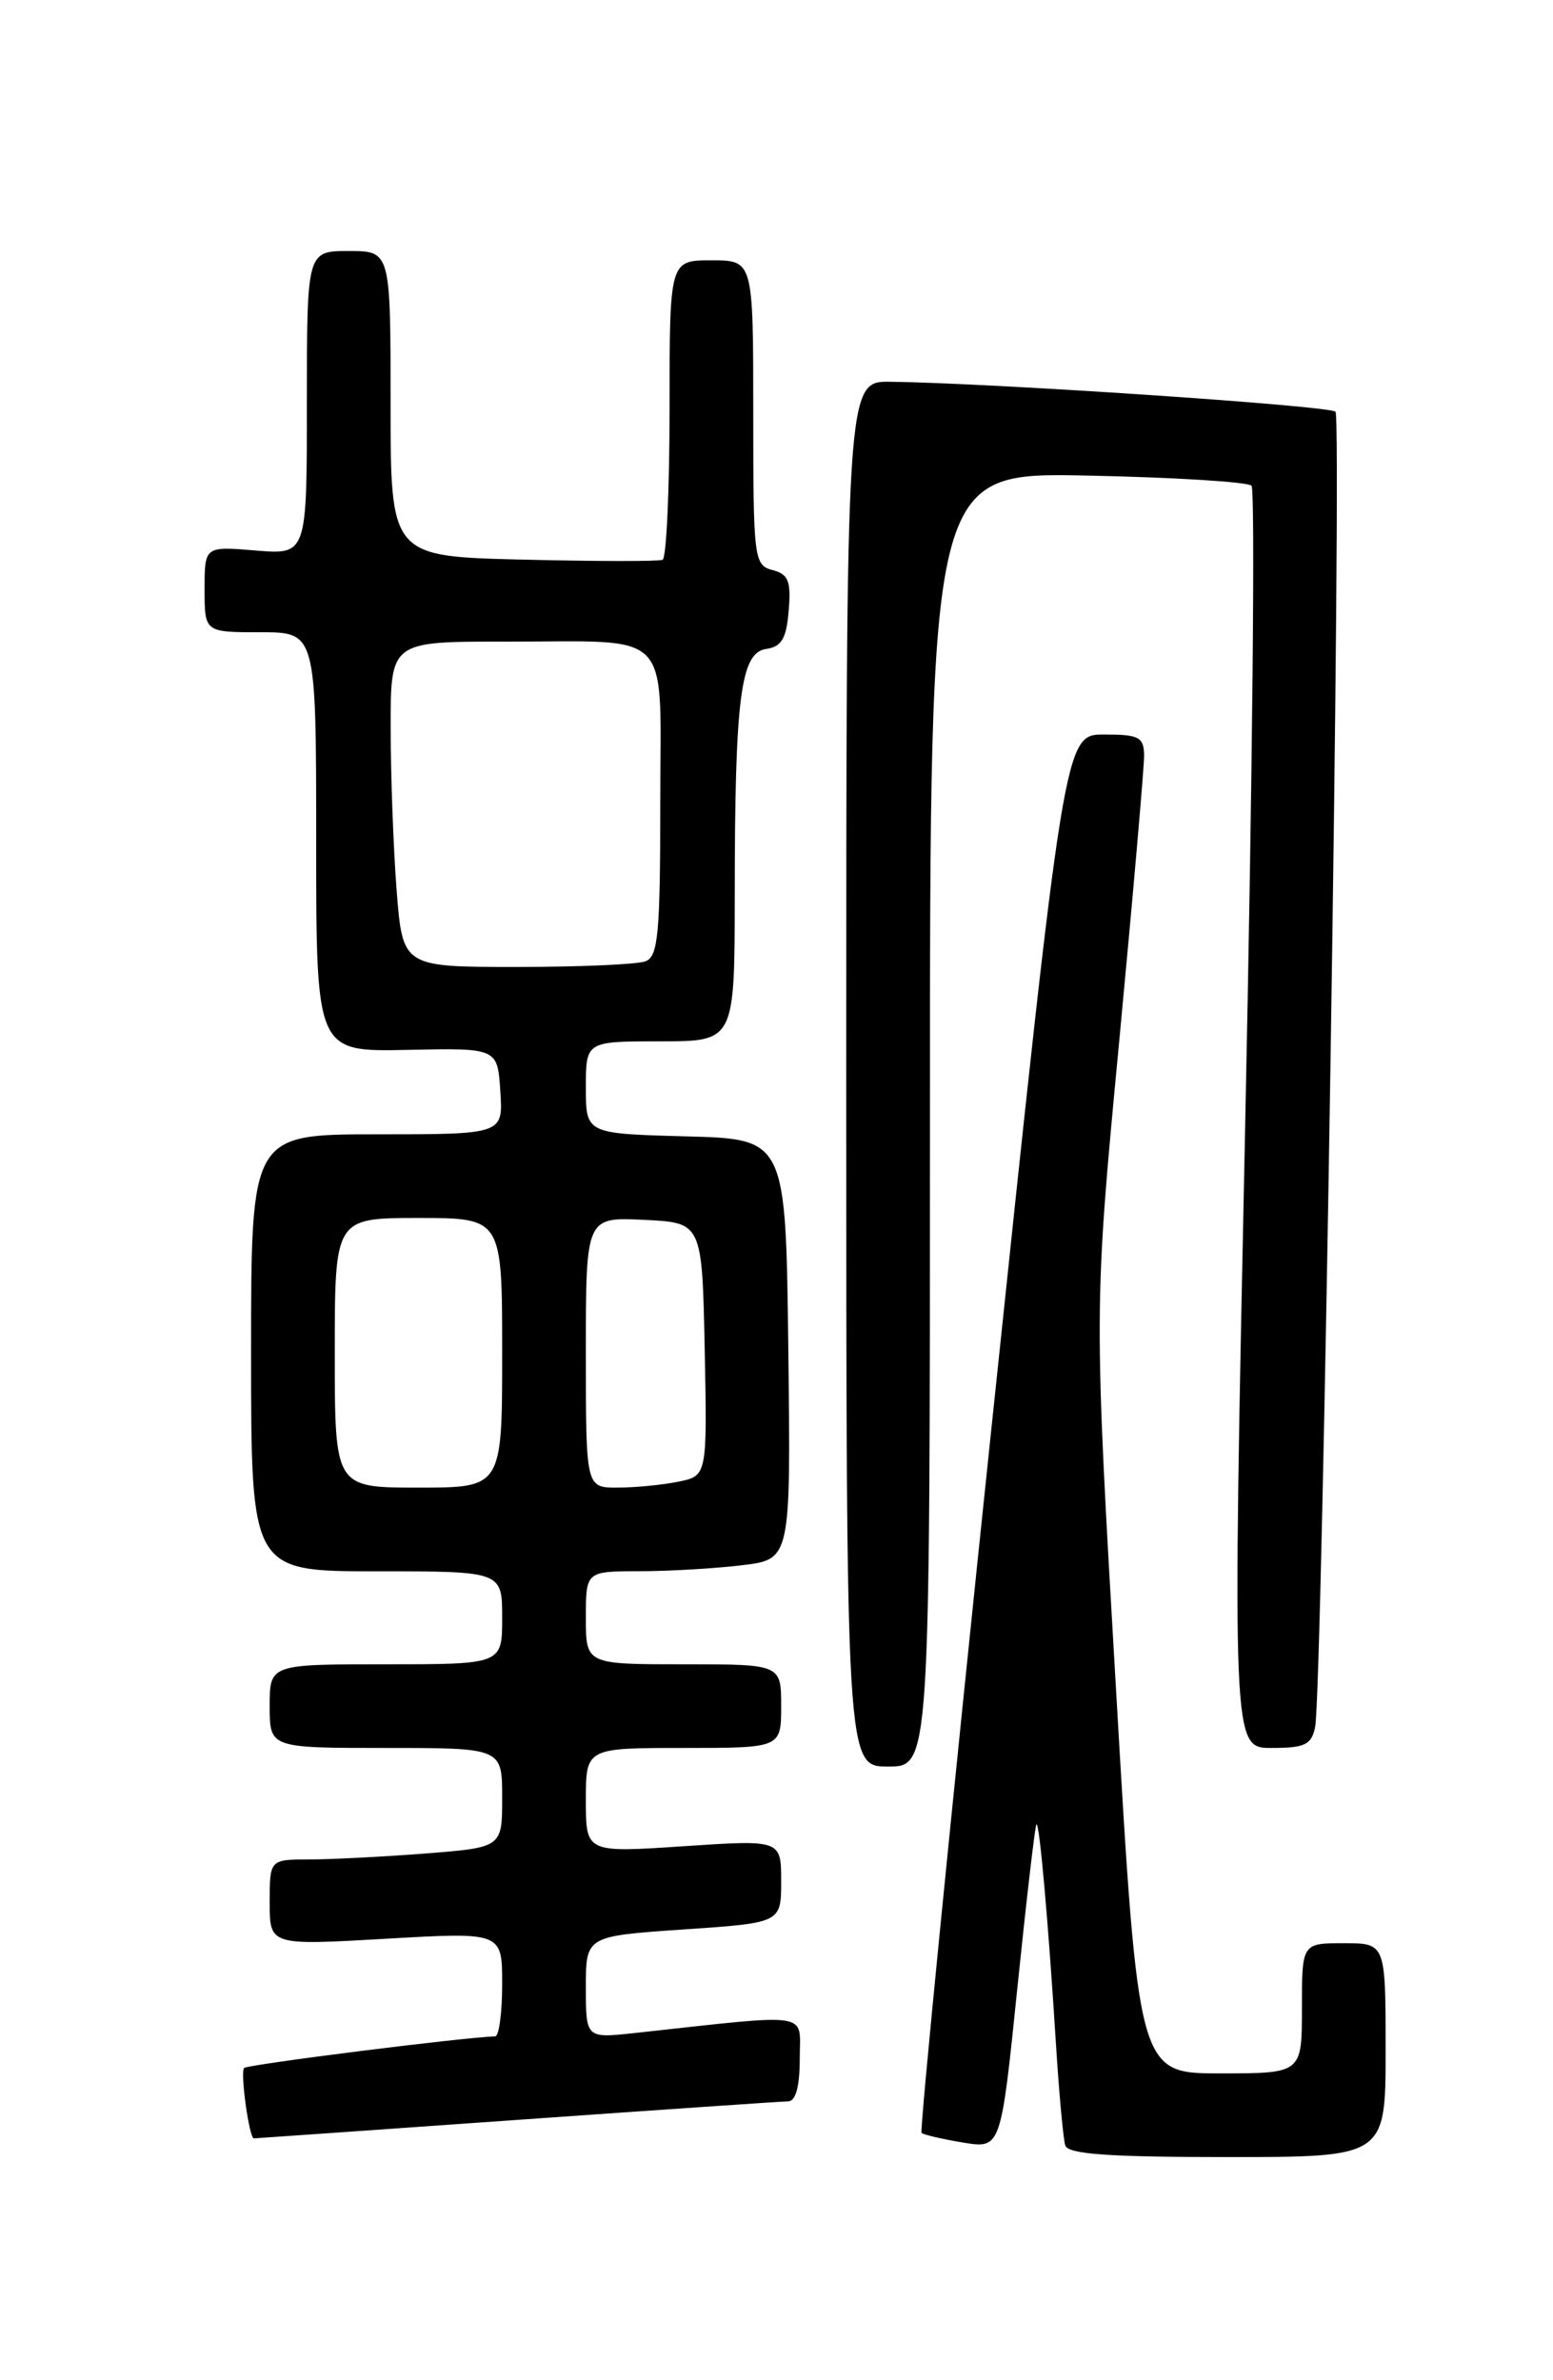 <?xml version="1.0" encoding="UTF-8" standalone="no"?>
<!DOCTYPE svg PUBLIC "-//W3C//DTD SVG 1.1//EN" "http://www.w3.org/Graphics/SVG/1.1/DTD/svg11.dtd" >
<svg xmlns="http://www.w3.org/2000/svg" xmlns:xlink="http://www.w3.org/1999/xlink" version="1.1" viewBox="0 0 167 256">
 <g >
 <path fill="currentColor"
d=" M 149.00 220.50 C 149.00 209.00 149.00 209.00 144.50 209.00 C 140.00 209.00 140.00 209.00 140.00 216.00 C 140.00 223.00 140.00 223.00 131.21 223.00 C 122.41 223.00 122.41 223.00 120.02 181.88 C 117.62 140.76 117.62 140.76 120.34 112.13 C 121.83 96.38 123.04 82.49 123.03 81.25 C 123.00 79.27 122.48 79.00 118.72 79.00 C 114.45 79.00 114.45 79.00 106.57 154.01 C 102.24 195.27 98.88 229.20 99.10 229.40 C 99.32 229.60 101.33 230.07 103.56 230.44 C 107.63 231.11 107.63 231.11 109.40 213.81 C 110.38 204.29 111.30 196.38 111.45 196.22 C 111.77 195.90 112.72 206.58 113.56 220.00 C 113.89 225.22 114.34 230.06 114.55 230.75 C 114.84 231.69 119.22 232.00 131.97 232.00 C 149.00 232.00 149.00 232.00 149.00 220.50 Z  M 55.50 228.01 C 70.90 226.92 84.06 226.02 84.75 226.01 C 85.57 226.00 86.00 224.41 86.00 221.40 C 86.00 216.30 87.63 216.55 68.25 218.66 C 63.00 219.23 63.00 219.23 63.00 213.73 C 63.00 208.24 63.00 208.24 73.50 207.52 C 84.00 206.81 84.00 206.81 84.00 202.34 C 84.00 197.87 84.00 197.87 73.50 198.57 C 63.00 199.27 63.00 199.27 63.00 193.64 C 63.00 188.00 63.00 188.00 73.50 188.00 C 84.00 188.00 84.00 188.00 84.00 183.50 C 84.00 179.00 84.00 179.00 73.50 179.00 C 63.00 179.00 63.00 179.00 63.00 174.00 C 63.00 169.00 63.00 169.00 68.75 168.99 C 71.91 168.99 76.87 168.70 79.77 168.35 C 85.04 167.72 85.04 167.72 84.77 145.11 C 84.50 122.50 84.50 122.50 73.75 122.22 C 63.00 121.93 63.00 121.93 63.00 116.97 C 63.00 112.00 63.00 112.00 71.00 112.00 C 79.00 112.00 79.00 112.00 79.01 96.25 C 79.02 75.06 79.64 70.19 82.38 69.80 C 84.05 69.56 84.57 68.68 84.81 65.67 C 85.08 62.50 84.78 61.75 83.06 61.31 C 81.08 60.79 81.00 60.10 81.00 44.38 C 81.00 28.00 81.00 28.00 76.50 28.00 C 72.00 28.00 72.00 28.00 72.00 43.94 C 72.00 52.71 71.66 60.03 71.25 60.21 C 70.84 60.39 64.09 60.38 56.25 60.19 C 42.00 59.85 42.00 59.85 42.00 43.42 C 42.00 27.00 42.00 27.00 37.50 27.00 C 33.00 27.00 33.00 27.00 33.00 43.33 C 33.00 59.66 33.00 59.66 27.50 59.21 C 22.00 58.75 22.00 58.75 22.00 63.38 C 22.00 68.00 22.00 68.00 28.00 68.00 C 34.00 68.00 34.00 68.00 34.00 90.56 C 34.00 113.12 34.00 113.12 43.75 112.92 C 53.50 112.71 53.50 112.71 53.80 117.36 C 54.11 122.00 54.11 122.00 40.55 122.00 C 27.00 122.00 27.00 122.00 27.00 145.50 C 27.00 169.00 27.00 169.00 40.50 169.00 C 54.00 169.00 54.00 169.00 54.00 174.00 C 54.00 179.00 54.00 179.00 41.50 179.00 C 29.00 179.00 29.00 179.00 29.00 183.50 C 29.00 188.00 29.00 188.00 41.50 188.00 C 54.00 188.00 54.00 188.00 54.00 193.35 C 54.00 198.70 54.00 198.70 45.75 199.35 C 41.21 199.70 35.59 199.99 33.25 199.99 C 29.00 200.00 29.00 200.00 29.00 204.62 C 29.00 209.24 29.00 209.24 41.50 208.52 C 54.00 207.80 54.00 207.80 54.00 213.40 C 54.00 216.48 53.66 219.01 53.25 219.02 C 49.93 219.11 26.63 222.04 26.25 222.42 C 25.81 222.86 26.80 230.01 27.30 229.99 C 27.41 229.99 40.10 229.10 55.50 228.01 Z  M 100.00 120.40 C 100.00 50.80 100.00 50.80 116.92 51.15 C 126.22 51.34 134.17 51.83 134.58 52.24 C 134.99 52.65 134.69 83.37 133.91 120.49 C 132.50 188.00 132.50 188.00 136.73 188.00 C 140.32 188.00 141.03 187.66 141.42 185.75 C 142.21 181.84 144.33 45.00 143.61 44.28 C 142.98 43.64 106.55 41.19 95.75 41.06 C 91.00 41.00 91.00 41.00 91.00 115.50 C 91.00 190.00 91.00 190.00 95.50 190.00 C 100.00 190.00 100.00 190.00 100.00 120.40 Z  M 36.00 145.50 C 36.00 131.00 36.00 131.00 45.00 131.00 C 54.00 131.00 54.00 131.00 54.00 145.50 C 54.00 160.00 54.00 160.00 45.00 160.00 C 36.00 160.00 36.00 160.00 36.00 145.50 Z  M 63.00 145.45 C 63.00 130.90 63.00 130.90 69.25 131.20 C 75.50 131.50 75.50 131.50 75.78 145.12 C 76.05 158.74 76.05 158.74 72.90 159.37 C 71.17 159.72 68.23 160.00 66.38 160.00 C 63.00 160.00 63.00 160.00 63.00 145.45 Z  M 42.65 95.75 C 42.30 91.21 42.01 83.34 42.01 78.25 C 42.00 69.00 42.00 69.00 54.25 69.01 C 72.68 69.03 71.00 67.28 71.00 86.51 C 71.00 100.43 70.77 102.87 69.42 103.39 C 68.55 103.73 62.31 104.00 55.57 104.00 C 43.30 104.00 43.30 104.00 42.65 95.75 Z "/>
</g>
</svg>